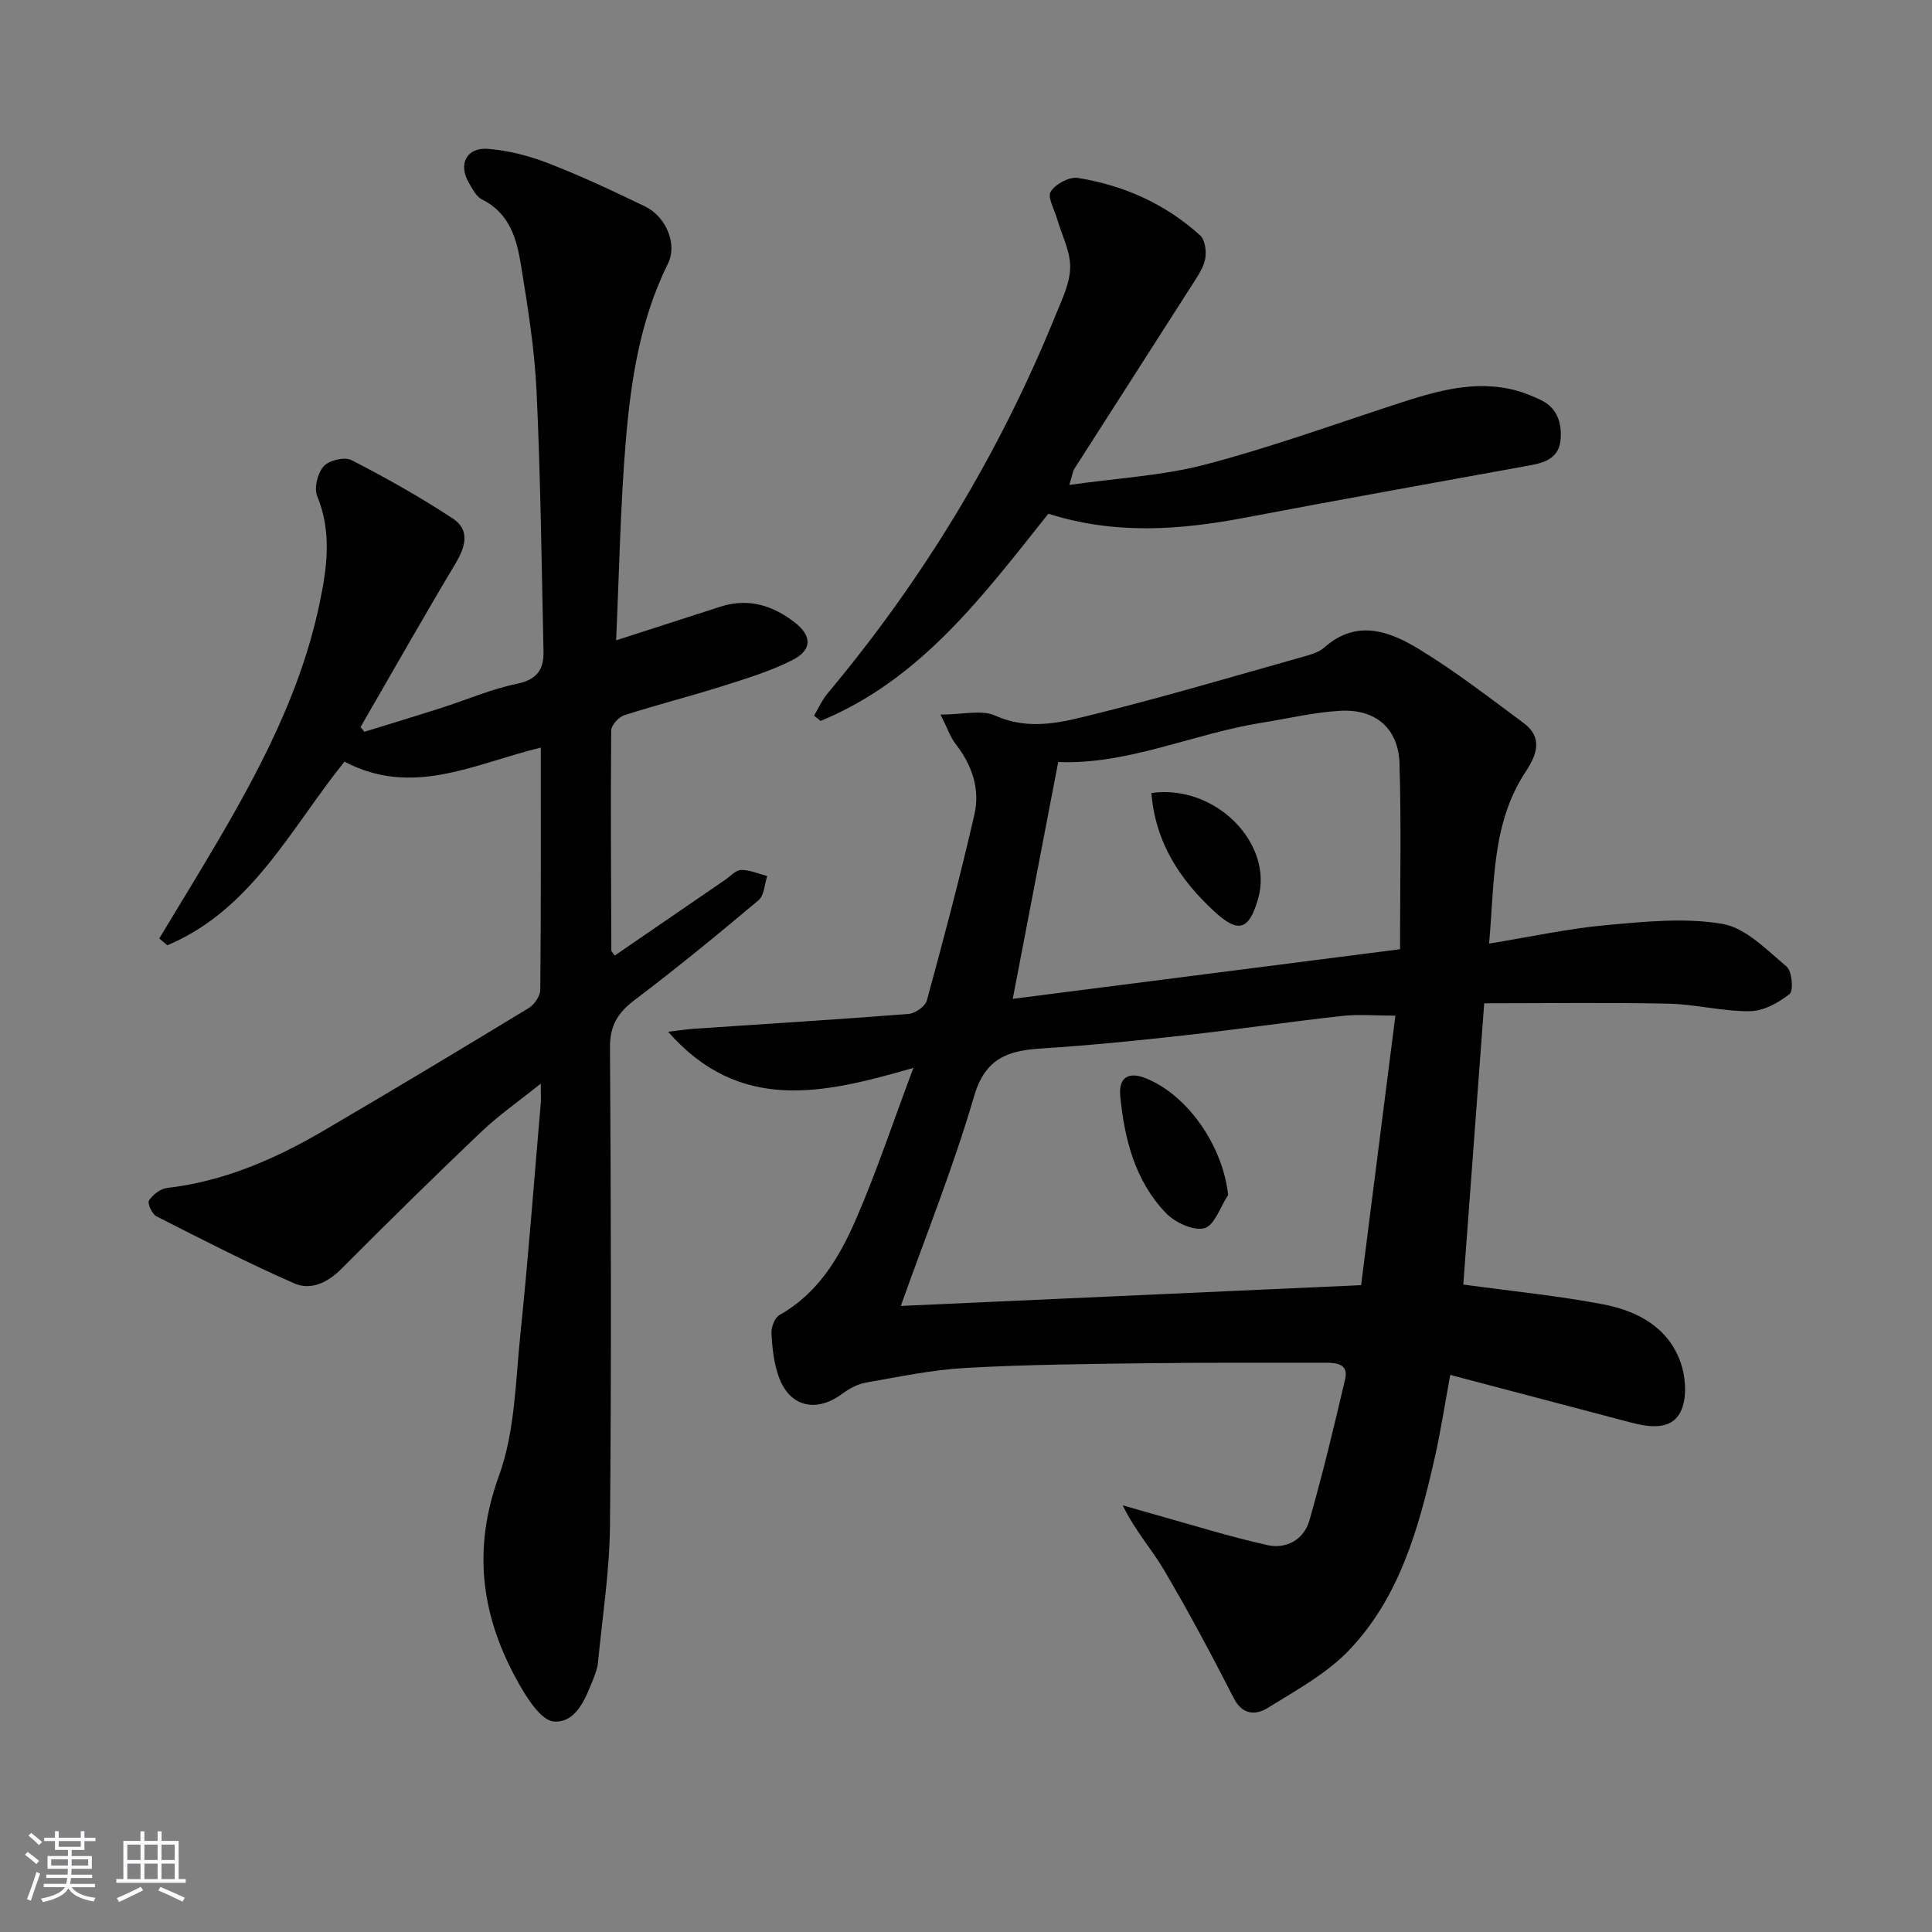 <svg enable-background="new 0 0 400 400" viewBox="0 0 400 400" xmlns="http://www.w3.org/2000/svg"><rect x="0" y="0" width="400" height="400" fill="#808080" stroke="none"/><path d="m5.17 384 .55-.58c.85.61 1.65 1.24 2.4 1.87l-.59.64c-.83-.73-1.62-1.38-2.36-1.93m1.22 9.53-.82-.34c.71-1.76 1.37-3.64 1.98-5.63.24.13.5.25.76.36-.6 1.67-1.24 3.54-1.92 5.61m-.5-13.5.57-.54c.56.44 1.31 1.06 2.26 1.87l-.65.64c-.67-.66-1.4-1.32-2.18-1.97m3.25.46h2.24v-1.36h.77v1.36h4.57v-1.36h.76v1.36h2.28v.69h-2.28v1.84h-2.64v1.26h4.18v2.64h-4.21c0 .45-.02.86-.05 1.21h4.32v.69h-4.38c-.04.34-.1.75-.19 1.22h5.15v.69h-4.82c.87 1.19 2.51 1.92 4.93 2.19-.17.31-.3.57-.37.76-2.77-.49-4.52-1.41-5.26-2.76-.56 1.26-2.3 2.23-5.24 2.9-.12-.24-.26-.48-.43-.72 2.73-.55 4.38-1.34 4.96-2.38h-4.38v-.69h4.65c.1-.38.17-.79.21-1.22h-4.32v-.69h4.4c.03-.34.05-.75.05-1.21h-4.2v-2.64h4.23v-1.26h-2.69v-1.84h-2.24zm1.46 4.46v1.29h3.45c.01-.4.02-.57.01-.53v-.32-.45h-3.46zm1.55-2.59h4.57v-1.19h-4.57zm6.11 2.59h-3.42v.77c-.01.19-.01.37-.02.53h3.44z" fill="#fafbfc"/><path d="m32.63 379.16h.82v1.98h3.54v7.89h1.46v.78h-14.37v-.78h1.46v-7.89h3.54v-1.98h.82v1.98h2.73zm-3.49 11.48.5.73c-1.61.82-3.28 1.63-5 2.42-.13-.27-.28-.55-.44-.82 1.75-.73 3.4-1.5 4.94-2.33m-2.78-5.55h2.73v-3.18h-2.73zm0 3.95h2.73v-3.2h-2.73zm3.54-3.95h2.73v-3.18h-2.73zm0 3.95h2.73v-3.2h-2.73zm7.89 4.68c-1.84-.92-3.51-1.7-5.02-2.32l.45-.73c1.89.8 3.57 1.55 5.04 2.23zm-1.62-11.81h-2.73v3.18h2.73zm-2.73 7.13h2.73v-3.2h-2.73z" fill="#fafbfc"/><g fill="#000001"><path d="m308.3 195.36c8.52-1.39 16.28-3.09 24.14-3.81 8.03-.73 16.34-1.6 24.16-.27 4.83.82 9.19 5.4 13.3 8.84 1.12.94 1.46 5 .61 5.68-2.29 1.82-5.4 3.53-8.21 3.56-5.61.06-11.22-1.44-16.85-1.56-12.58-.27-25.18-.08-38.16-.08-1.5 20.13-2.93 39.42-4.33 58.23 10.13 1.39 19.7 2.32 29.1 4.13 7.06 1.36 13.45 4.83 15.94 12.14 1.06 3.12 1.32 7.53-.14 10.24-1.99 3.72-6.52 3.03-10.38 2.01-12.17-3.22-24.35-6.42-37.22-9.81-1.19 6.41-2.02 11.91-3.25 17.32-3.27 14.36-7.21 28.65-17.64 39.61-4.68 4.92-11.01 8.36-16.89 12.01-2.39 1.48-5.2 1.59-7.04-2.01-4.57-8.95-9.32-17.83-14.41-26.48-2.57-4.38-6.06-8.22-8.59-13.45 2.04.58 4.07 1.18 6.11 1.75 7.94 2.21 15.82 4.69 23.85 6.49 3.92.88 7.57-1.15 8.7-5.11 2.76-9.67 5.11-19.46 7.4-29.26.73-3.14-1.75-3.4-4.09-3.39-12.16.03-24.33-.06-36.49.1-12.65.16-25.3.27-37.93.97-6.92.38-13.8 1.83-20.65 3.03-1.73.3-3.48 1.23-4.91 2.29-5.49 4.09-11.05 2.75-13.25-3.64-.96-2.79-1.3-5.85-1.46-8.81-.07-1.28.67-3.26 1.66-3.82 7.89-4.42 12.3-11.75 15.7-19.51 4.3-9.83 7.68-20.07 12.03-31.66-18.77 5.44-35.99 9.37-50.79-7.48 2.45-.28 3.99-.53 5.55-.63 14.76-.99 29.53-1.9 44.27-3.06 1.36-.11 3.43-1.58 3.76-2.8 3.49-12.79 6.9-25.62 9.85-38.54 1.19-5.21-.5-10.18-3.87-14.51-1.13-1.45-1.73-3.31-3.15-6.12 4.64 0 8.5-1.06 11.33.21 7.24 3.25 14.14 1.3 20.91-.39 14.47-3.6 28.79-7.85 43.15-11.89 1.43-.4 3.01-.89 4.07-1.83 6.73-5.95 13.53-3.36 19.69.4 7.49 4.57 14.47 9.99 21.54 15.22 4.1 3.03 2.75 6.63.45 10.11-7.05 10.68-6.43 22.92-7.57 35.58zm-121.8 75.02c31.7-1.43 63.01-2.84 95.3-4.3 2.3-18.08 4.68-36.75 7.1-55.8-4.19 0-7.66-.32-11.06.06-10.87 1.21-21.7 2.8-32.57 4.01-9.89 1.1-19.8 2.1-29.73 2.73-6.87.44-11.57 2.01-13.87 9.9-4.3 14.73-10.06 29.04-15.17 43.4zm32.59-112.61c-3.12 16.25-6.22 32.43-9.41 49.03 26.7-3.42 52.75-6.76 80.18-10.27 0-12.97.28-25.74-.11-38.49-.22-7.19-4.93-11.27-12.18-10.88-5.43.29-10.8 1.59-16.19 2.45-14.3 2.26-27.79 8.75-42.29 8.16z"/><path d="m75.45 151.51c5.33-1.65 10.68-3.27 16-4.97 5.21-1.67 10.3-3.89 15.62-4.98 4.13-.85 5.54-2.99 5.46-6.65-.4-17.96-.6-35.94-1.44-53.88-.41-8.76-1.82-17.5-3.23-26.17-.88-5.4-2.35-10.74-8.05-13.55-1.2-.59-2-2.21-2.75-3.49-2.24-3.84-.46-7.36 3.99-7 4.23.34 8.53 1.45 12.5 2.99 6.8 2.64 13.43 5.75 20 8.93 4.32 2.09 6.75 7.77 4.75 11.82-5.82 11.73-7.72 24.38-8.77 37.13-1.1 13.4-1.33 26.87-1.97 40.88 7.78-2.51 14.7-4.74 21.62-6.97 5.75-1.85 10.82-.26 15.38 3.28 3.57 2.77 3.61 5.68-.46 7.76-4.54 2.31-9.52 3.83-14.41 5.38-6.79 2.15-13.7 3.89-20.47 6.07-1.15.37-2.67 2.07-2.68 3.17-.13 15.16-.03 30.32.03 45.48 0 .27.33.53.7 1.1 7.63-5.23 15.24-10.46 22.86-15.68 1.09-.75 2.2-2.02 3.31-2.04 1.79-.03 3.6.79 5.4 1.25-.56 1.7-.61 4.02-1.78 5-8.39 7.06-16.88 14.03-25.63 20.64-3.5 2.65-5.17 5.28-5.14 9.88.21 32.99.3 65.99 0 98.98-.09 9.44-1.57 18.86-2.48 28.29-.11 1.14-.51 2.28-.94 3.36-1.62 4.08-3.54 9.2-8.17 8.9-2.62-.17-5.52-4.72-7.29-7.86-7.7-13.65-9.74-27.53-4.11-43 3.33-9.14 3.43-19.54 4.45-29.43 1.64-15.85 2.83-31.74 4.2-47.62.08-.99.01-1.99.01-4.16-4.56 3.66-8.71 6.55-12.32 9.98-9.75 9.28-19.36 18.73-28.86 28.28-2.88 2.89-6.35 4.63-9.85 3.1-9.69-4.25-19.13-9.1-28.57-13.9-.89-.45-1.88-2.7-1.52-3.25.78-1.19 2.35-2.44 3.72-2.6 11.8-1.37 22.4-5.98 32.48-11.89 14.21-8.32 28.33-16.8 42.4-25.35 1.17-.71 2.4-2.47 2.42-3.76.16-16.64.11-33.28.11-50.18-13.54 3.24-26.44 10.41-40.65 2.91-11.06 13.7-19.18 30.67-36.67 38.02-.56-.47-1.12-.94-1.68-1.41 2.63-4.34 5.27-8.67 7.88-13.01 10.61-17.69 20.9-35.54 25.25-56.06 1.59-7.52 2.68-14.97-.43-22.53-.69-1.67.09-4.76 1.35-6.17 1.1-1.23 4.32-2 5.73-1.28 7.19 3.7 14.28 7.67 21.02 12.12 3.54 2.33 2.64 5.78.56 9.26-6.71 11.22-13.15 22.6-19.69 33.92.3.33.55.64.81.96z"/><path d="m221.38 100.4c9.98-1.42 19.27-1.9 28.09-4.2 13.29-3.47 26.25-8.17 39.33-12.44 8.25-2.69 16.5-5.28 25.3-2.86 1.59.44 3.13 1.1 4.63 1.78 3.53 1.58 4.62 4.58 4.39 8.17-.24 3.74-2.94 4.87-6.09 5.45-19.74 3.61-39.51 7.11-59.22 10.87-13.54 2.58-26.98 3.57-40.76-.81-13.39 16.79-26.34 34.34-47.16 42.9-.45-.36-.9-.73-1.35-1.09.92-1.53 1.65-3.23 2.78-4.58 19.8-23.65 35.61-49.7 47.21-78.29 1.31-3.22 2.99-6.6 3.04-9.93.05-3.34-1.75-6.71-2.71-10.07-.55-1.92-2.04-4.48-1.32-5.63.98-1.56 3.84-3.11 5.6-2.83 9.52 1.51 18.14 5.38 25.33 11.89 1.03.93 1.34 3.34 1.05 4.88-.35 1.86-1.58 3.61-2.65 5.28-8.13 12.75-16.32 25.46-24.46 38.2-.3.51-.36 1.17-1.03 3.31z"/><path d="m254.27 247.41c-1.61 2.43-2.83 6.34-4.92 6.88-2.29.6-6.13-1.21-8.01-3.19-6.34-6.64-8.53-15.25-9.4-24.12-.38-3.92 1.69-5.16 5.25-3.75 8.77 3.49 16.02 14.12 17.08 24.18z"/><path d="m238.38 164.18c13.36-1.86 25.35 10.53 22.1 21.89-1.87 6.54-4.09 7.21-9.01 2.69-7.13-6.58-12.24-14.22-13.09-24.58z"/></g></svg>